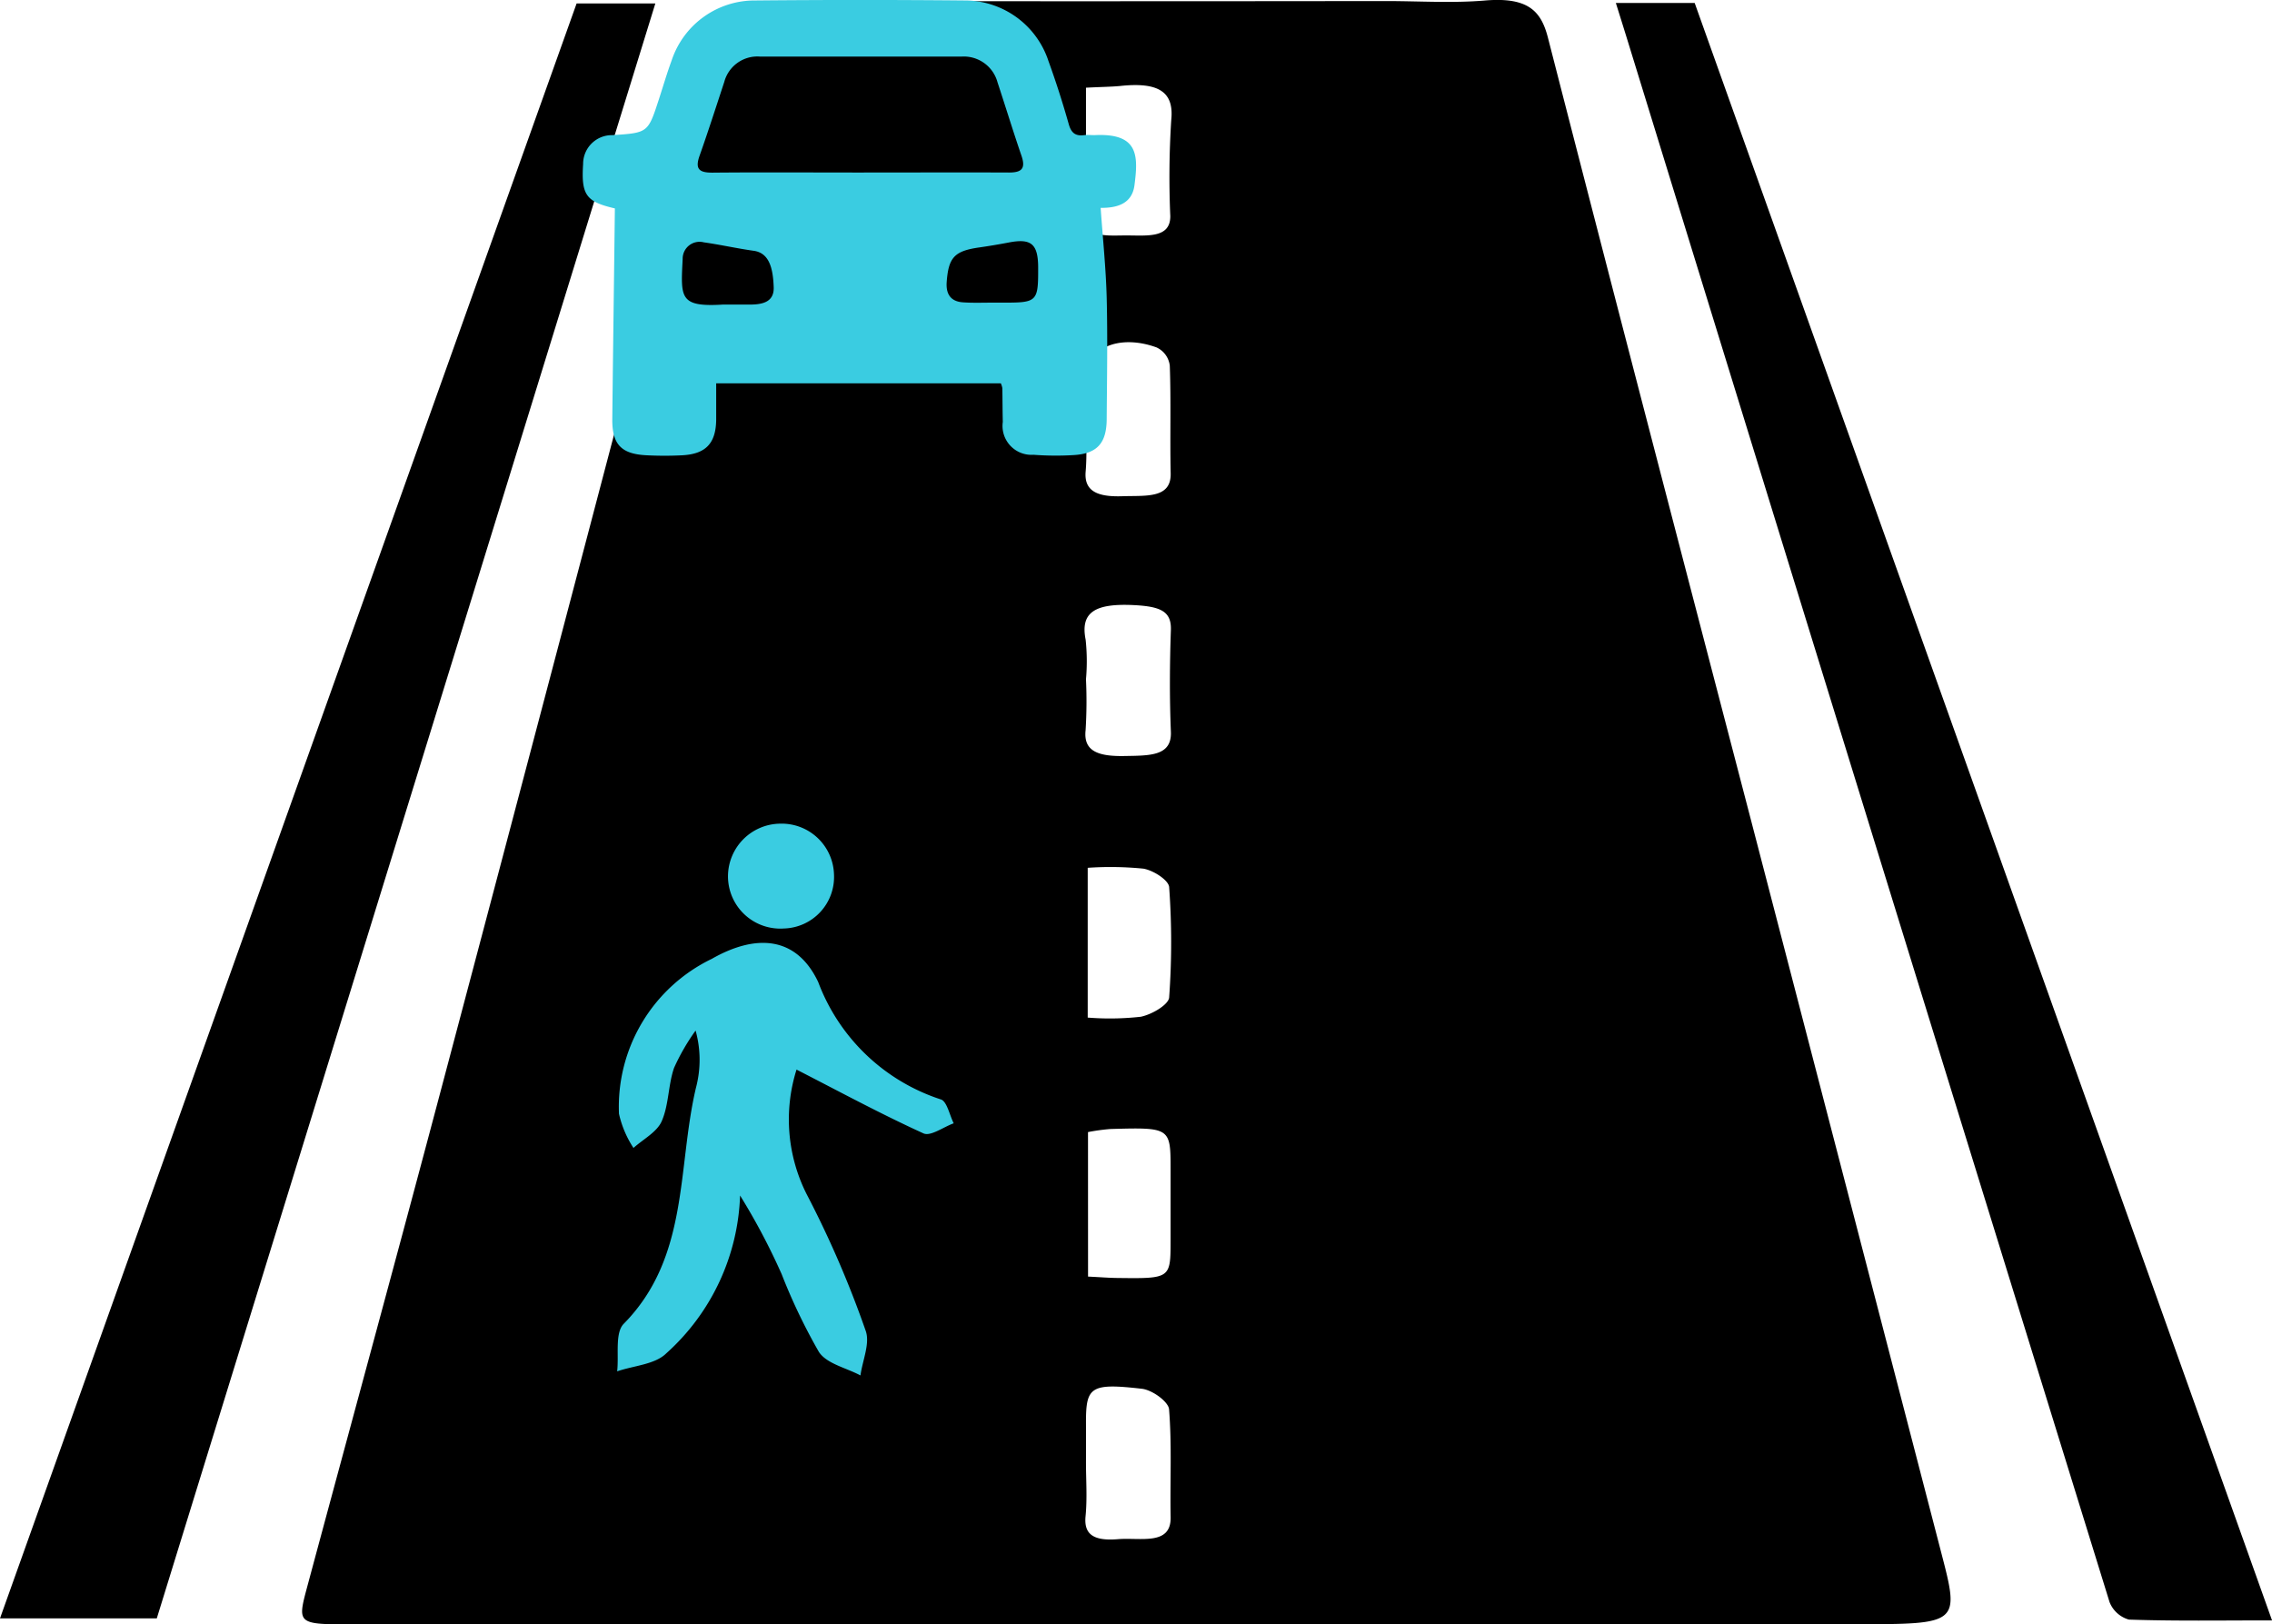 <svg xmlns="http://www.w3.org/2000/svg" width="53.73" height="38.415" viewBox="0 0 53.73 38.415"><g transform="translate(-1047.874 -7386.507)"><g transform="translate(1047.874 7386.507)"><path d="M1814.479-1750.759h-18.268c-1.346,0-1.348,0-1.112-.882,1.092-4.056,2.2-8.11,3.274-12.168q2.623-9.89,5.218-19.784c.437-1.654.906-3.3,1.308-4.962.134-.552.617-.6,1.254-.594q7.229.009,14.458,0c.782,0,1.573.052,2.342-.013,1.032-.087,1.33.258,1.49.88,1.587,6.182,3.2,12.36,4.811,18.539q2.246,8.64,4.488,17.28c.442,1.7.441,1.7-2.071,1.7Zm-.961-28.533c0,.425.028.851-.008,1.275-.037.45.265.6.873.578.555-.017,1.151.059,1.138-.538-.019-.85.01-1.7-.021-2.551a.545.545,0,0,0-.316-.431c-.9-.324-1.666.024-1.666.726C1813.519-1779.919,1813.519-1779.605,1813.517-1779.292Zm0,24.7c0,.426.032.853-.01,1.276-.04.405.158.593.767.542.531-.044,1.258.16,1.245-.519-.016-.851.031-1.7-.037-2.552-.014-.176-.388-.456-.645-.486-1.21-.139-1.322-.047-1.32.8C1813.519-1755.221,1813.519-1754.908,1813.518-1754.594Zm.049-4.392c.306.015.5.031.691.033,1.26.016,1.26.015,1.261-.884q0-.837,0-1.673c0-1,0-1.006-1.423-.966a4.726,4.726,0,0,0-.53.073Zm-.049-28.114c0,1.073,0,2.075,0,3.076,0,.49.531.413.972.416.48,0,1.025.069,1.022-.457a21.146,21.146,0,0,1,.023-2.277c.068-.663-.3-.9-1.216-.8C1814.1-1787.12,1813.878-1787.119,1813.518-1787.1Zm.041,21.989a6.572,6.572,0,0,0,1.257-.02c.275-.058.656-.29.669-.456a18.02,18.02,0,0,0,0-2.61c-.011-.158-.358-.391-.608-.436a7.845,7.845,0,0,0-1.318-.02Zm-.041-8a11.02,11.02,0,0,1-.009,1.205c-.054.491.289.622.927.609.586-.011,1.114.006,1.09-.572-.033-.8-.028-1.607,0-2.411.014-.434-.239-.552-.86-.585-.95-.05-1.283.177-1.156.817A4.8,4.8,0,0,1,1813.518-1773.108Z" transform="translate(-1787.836 1789.174)"/><path d="M1771.269-1750.667h-3.708l13.636-38.191h1.862Z" transform="translate(-1767.561 1788.94)"/><path d="M1914.214-1788.905h1.864l13.654,38.251c-1.213,0-2.3.018-3.386-.019a.694.694,0,0,1-.457-.415q-5.691-18.387-11.352-36.779C1914.437-1788.194,1914.334-1788.521,1914.214-1788.905Z" transform="translate(-1876.001 1788.975)"/></g><g transform="translate(1062.469 7405.986)"><path d="M2636.432-786.186a3.924,3.924,0,0,0,.234,2.936,24.275,24.275,0,0,1,1.4,3.237c.11.3-.073.7-.122,1.06-.336-.18-.8-.276-.983-.556a13.691,13.691,0,0,1-.881-1.84,15.426,15.426,0,0,0-.983-1.859,5.252,5.252,0,0,1-1.748,3.735c-.267.262-.767.288-1.159.423.044-.383-.057-.909.156-1.125,1.553-1.576,1.261-3.687,1.707-5.579a2.579,2.579,0,0,0-.008-1.355,5.063,5.063,0,0,0-.51.884c-.14.406-.121.873-.292,1.261-.114.258-.438.424-.667.631a2.445,2.445,0,0,1-.343-.808,3.884,3.884,0,0,1,2.195-3.664c1.044-.595,2-.54,2.516.547a4.628,4.628,0,0,0,2.9,2.777c.145.043.206.37.305.565-.242.087-.547.315-.714.239C2638.42-785.139,2637.441-785.669,2636.432-786.186Z" transform="translate(-2632.19 792.002)" fill="#3acce1"/><path d="M2646.784-803.548a1.238,1.238,0,0,1,1.273,1.2,1.219,1.219,0,0,1-1.185,1.279,1.237,1.237,0,0,1-1.322-1.237A1.248,1.248,0,0,1,2646.784-803.548Z" transform="translate(-2642.929 803.548)" fill="#3acce1"/></g><path d="M2842.749-1830.891c-.676-.158-.8-.311-.751-1.05a.68.68,0,0,1,.692-.683c.843-.055.842-.055,1.1-.848.1-.305.189-.614.3-.914a2.07,2.07,0,0,1,1.988-1.423q2.47-.023,4.94,0a2.081,2.081,0,0,1,1.985,1.433c.178.49.337.988.479,1.49.059.211.159.289.367.262.079-.01.161,0,.241,0,1.053-.054,1.036.492.947,1.183-.057.445-.418.54-.8.537.051.727.125,1.428.143,2.13.024.95.007,1.9,0,2.852,0,.589-.229.839-.809.866a7.054,7.054,0,0,1-.923-.009.684.684,0,0,1-.725-.778c-.007-.268-.006-.535-.011-.8a.53.53,0,0,0-.035-.111h-6.732c0,.28,0,.569,0,.857-.006.558-.242.813-.8.844a8.3,8.3,0,0,1-.843,0c-.6-.028-.819-.256-.814-.851C2842.706-1827.562,2842.729-1829.215,2842.749-1830.891Zm5.792-.849c1.176,0,2.353-.005,3.529,0,.294,0,.395-.089.3-.381-.2-.582-.379-1.169-.572-1.752a.825.825,0,0,0-.846-.609c-1.591,0-3.182,0-4.772,0a.81.81,0,0,0-.844.6c-.192.582-.379,1.167-.584,1.745-.111.313-.012.4.3.4C2846.215-1831.748,2847.378-1831.74,2848.541-1831.74Zm-3.123,3.123c.173,0,.347,0,.52,0,.285,0,.579-.051.567-.408-.016-.488-.122-.814-.472-.864-.4-.056-.786-.144-1.181-.2a.4.4,0,0,0-.5.393c-.044.9-.082,1.133.9,1.082C2845.311-1828.619,2845.364-1828.617,2845.417-1828.617Zm6.256-.046v0h.32c.725,0,.767-.042.765-.771,0-.027,0-.053,0-.08-.006-.537-.168-.671-.685-.573-.235.045-.471.085-.708.119-.585.083-.728.234-.77.819-.021.291.1.465.4.48C2851.22-1828.654,2851.447-1828.663,2851.673-1828.663Z" transform="translate(-1780.334 9222.327)" fill="#3acce1"/></g></svg>